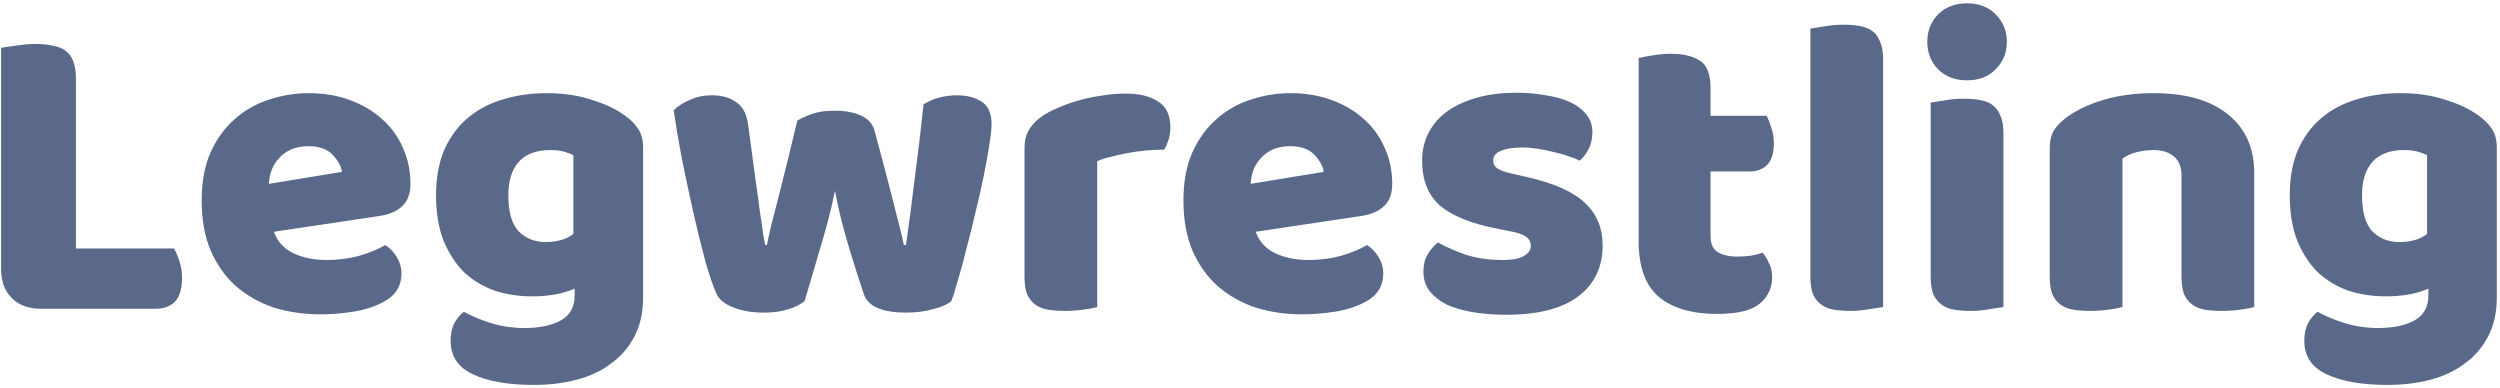 <svg width="187" height="29" viewBox="0 0 187 29" fill="none" xmlns="http://www.w3.org/2000/svg">
<path d="M3.056 23.096C2.139 23.096 1.413 22.829 0.88 22.296C0.347 21.763 0.08 21.037 0.08 20.12V3.576C0.315 3.533 0.688 3.48 1.2 3.416C1.712 3.331 2.203 3.288 2.672 3.288C3.163 3.288 3.589 3.331 3.952 3.416C4.336 3.48 4.656 3.608 4.912 3.8C5.168 3.992 5.36 4.259 5.488 4.6C5.616 4.941 5.68 5.389 5.68 5.944V18.584H13.008C13.157 18.819 13.296 19.139 13.424 19.544C13.552 19.928 13.616 20.333 13.616 20.76C13.616 21.613 13.435 22.221 13.072 22.584C12.709 22.925 12.229 23.096 11.632 23.096H3.056ZM23.982 23.512C22.723 23.512 21.55 23.341 20.462 23C19.395 22.637 18.456 22.104 17.646 21.4C16.856 20.696 16.227 19.811 15.758 18.744C15.31 17.677 15.086 16.429 15.086 15C15.086 13.592 15.31 12.387 15.758 11.384C16.227 10.36 16.835 9.528 17.582 8.888C18.328 8.227 19.182 7.747 20.142 7.448C21.102 7.128 22.083 6.968 23.086 6.968C24.216 6.968 25.24 7.139 26.158 7.48C27.096 7.821 27.896 8.291 28.558 8.888C29.24 9.485 29.763 10.2 30.126 11.032C30.51 11.864 30.702 12.771 30.702 13.752C30.702 14.477 30.499 15.032 30.094 15.416C29.688 15.8 29.123 16.045 28.398 16.152L20.494 17.336C20.728 18.04 21.208 18.573 21.934 18.936C22.659 19.277 23.491 19.448 24.43 19.448C25.304 19.448 26.126 19.341 26.894 19.128C27.683 18.893 28.323 18.627 28.814 18.328C29.155 18.541 29.443 18.84 29.678 19.224C29.912 19.608 30.03 20.013 30.03 20.44C30.03 21.4 29.582 22.115 28.686 22.584C28.003 22.947 27.235 23.192 26.382 23.32C25.528 23.448 24.728 23.512 23.982 23.512ZM23.086 10.936C22.574 10.936 22.126 11.021 21.742 11.192C21.379 11.363 21.08 11.587 20.846 11.864C20.611 12.12 20.43 12.419 20.302 12.76C20.195 13.08 20.131 13.411 20.11 13.752L25.582 12.856C25.518 12.429 25.283 12.003 24.878 11.576C24.472 11.149 23.875 10.936 23.086 10.936ZM40.904 6.968C42.12 6.968 43.219 7.128 44.2 7.448C45.203 7.747 46.046 8.141 46.728 8.632C47.155 8.931 47.486 9.261 47.72 9.624C47.976 9.987 48.104 10.456 48.104 11.032V22.232C48.104 23.363 47.891 24.333 47.464 25.144C47.038 25.976 46.451 26.659 45.704 27.192C44.979 27.747 44.115 28.152 43.112 28.408C42.131 28.664 41.075 28.792 39.944 28.792C38.003 28.792 36.478 28.525 35.368 27.992C34.259 27.48 33.704 26.637 33.704 25.464C33.704 24.973 33.8 24.536 33.992 24.152C34.206 23.789 34.44 23.512 34.696 23.32C35.315 23.661 36.008 23.949 36.776 24.184C37.566 24.419 38.376 24.536 39.208 24.536C40.36 24.536 41.278 24.344 41.96 23.96C42.643 23.576 42.984 22.957 42.984 22.104V21.592C42.11 21.976 41.043 22.168 39.784 22.168C38.824 22.168 37.907 22.029 37.032 21.752C36.179 21.453 35.422 21.005 34.76 20.408C34.12 19.789 33.598 19 33.192 18.04C32.808 17.08 32.616 15.939 32.616 14.616C32.616 13.315 32.819 12.184 33.224 11.224C33.651 10.264 34.227 9.475 34.952 8.856C35.699 8.216 36.574 7.747 37.576 7.448C38.6 7.128 39.71 6.968 40.904 6.968ZM42.888 11.608C42.739 11.523 42.515 11.437 42.216 11.352C41.939 11.267 41.587 11.224 41.16 11.224C40.115 11.224 39.326 11.523 38.792 12.12C38.28 12.696 38.024 13.528 38.024 14.616C38.024 15.853 38.28 16.749 38.792 17.304C39.326 17.837 39.998 18.104 40.808 18.104C41.683 18.104 42.376 17.901 42.888 17.496V11.608ZM60.184 22.52C59.886 22.776 59.48 22.979 58.968 23.128C58.456 23.299 57.848 23.384 57.144 23.384C56.27 23.384 55.512 23.256 54.872 23C54.232 22.765 53.806 22.424 53.592 21.976C53.358 21.464 53.08 20.653 52.76 19.544C52.462 18.435 52.163 17.219 51.864 15.896C51.566 14.573 51.278 13.229 51 11.864C50.744 10.499 50.542 9.293 50.392 8.248C50.691 7.949 51.086 7.693 51.576 7.48C52.088 7.245 52.643 7.128 53.24 7.128C53.987 7.128 54.595 7.299 55.064 7.64C55.555 7.96 55.854 8.525 55.96 9.336C56.174 10.957 56.355 12.301 56.504 13.368C56.654 14.413 56.771 15.277 56.856 15.96C56.963 16.621 57.038 17.133 57.08 17.496C57.144 17.837 57.198 18.115 57.24 18.328H57.368C57.432 17.987 57.539 17.496 57.688 16.856C57.859 16.195 58.051 15.448 58.264 14.616C58.478 13.784 58.702 12.888 58.936 11.928C59.171 10.947 59.406 9.976 59.64 9.016C60.067 8.781 60.483 8.6 60.888 8.472C61.315 8.344 61.838 8.28 62.456 8.28C63.203 8.28 63.843 8.397 64.376 8.632C64.91 8.867 65.251 9.229 65.4 9.72C65.656 10.659 65.902 11.576 66.136 12.472C66.371 13.347 66.584 14.168 66.776 14.936C66.968 15.683 67.139 16.355 67.288 16.952C67.438 17.528 67.544 17.987 67.608 18.328H67.768C68.003 16.685 68.227 14.979 68.44 13.208C68.675 11.437 68.888 9.635 69.08 7.8C69.464 7.565 69.87 7.395 70.296 7.288C70.723 7.181 71.15 7.128 71.576 7.128C72.323 7.128 72.942 7.288 73.432 7.608C73.923 7.928 74.168 8.483 74.168 9.272C74.168 9.613 74.115 10.125 74.008 10.808C73.902 11.491 73.763 12.259 73.592 13.112C73.422 13.965 73.219 14.861 72.984 15.8C72.771 16.739 72.547 17.645 72.312 18.52C72.099 19.395 71.886 20.184 71.672 20.888C71.48 21.592 71.31 22.136 71.16 22.52C70.862 22.776 70.403 22.979 69.784 23.128C69.166 23.299 68.504 23.384 67.8 23.384C66.008 23.384 64.952 22.936 64.632 22.04C64.504 21.656 64.344 21.176 64.152 20.6C63.96 20.003 63.758 19.352 63.544 18.648C63.331 17.944 63.128 17.219 62.936 16.472C62.744 15.704 62.584 14.968 62.456 14.264C62.307 15.011 62.126 15.789 61.912 16.6C61.699 17.389 61.475 18.168 61.24 18.936C61.027 19.683 60.824 20.376 60.632 21.016C60.44 21.635 60.291 22.136 60.184 22.52ZM82.073 22.968C81.859 23.032 81.518 23.096 81.049 23.16C80.601 23.224 80.131 23.256 79.641 23.256C79.171 23.256 78.745 23.224 78.361 23.16C77.998 23.096 77.689 22.968 77.433 22.776C77.177 22.584 76.974 22.328 76.825 22.008C76.697 21.667 76.633 21.229 76.633 20.696V11.096C76.633 10.605 76.718 10.189 76.889 9.848C77.081 9.485 77.347 9.165 77.689 8.888C78.03 8.611 78.446 8.365 78.937 8.152C79.449 7.917 79.993 7.715 80.569 7.544C81.145 7.373 81.742 7.245 82.361 7.16C82.979 7.053 83.598 7 84.217 7C85.241 7 86.051 7.203 86.649 7.608C87.246 7.992 87.545 8.632 87.545 9.528C87.545 9.827 87.502 10.125 87.417 10.424C87.331 10.701 87.225 10.957 87.097 11.192C86.649 11.192 86.19 11.213 85.721 11.256C85.251 11.299 84.793 11.363 84.345 11.448C83.897 11.533 83.47 11.629 83.065 11.736C82.681 11.821 82.35 11.928 82.073 12.056V22.968ZM97.419 23.512C96.161 23.512 94.987 23.341 93.899 23C92.833 22.637 91.894 22.104 91.083 21.4C90.294 20.696 89.665 19.811 89.195 18.744C88.747 17.677 88.523 16.429 88.523 15C88.523 13.592 88.747 12.387 89.195 11.384C89.665 10.36 90.273 9.528 91.019 8.888C91.766 8.227 92.619 7.747 93.579 7.448C94.539 7.128 95.521 6.968 96.523 6.968C97.654 6.968 98.678 7.139 99.595 7.48C100.534 7.821 101.334 8.291 101.995 8.888C102.678 9.485 103.201 10.2 103.563 11.032C103.947 11.864 104.139 12.771 104.139 13.752C104.139 14.477 103.937 15.032 103.531 15.416C103.126 15.8 102.561 16.045 101.835 16.152L93.931 17.336C94.166 18.04 94.646 18.573 95.371 18.936C96.097 19.277 96.929 19.448 97.867 19.448C98.742 19.448 99.563 19.341 100.331 19.128C101.121 18.893 101.761 18.627 102.251 18.328C102.593 18.541 102.881 18.84 103.115 19.224C103.35 19.608 103.467 20.013 103.467 20.44C103.467 21.4 103.019 22.115 102.123 22.584C101.441 22.947 100.673 23.192 99.819 23.32C98.966 23.448 98.166 23.512 97.419 23.512ZM96.523 10.936C96.011 10.936 95.563 11.021 95.179 11.192C94.817 11.363 94.518 11.587 94.283 11.864C94.049 12.12 93.867 12.419 93.739 12.76C93.633 13.08 93.569 13.411 93.547 13.752L99.019 12.856C98.955 12.429 98.721 12.003 98.315 11.576C97.91 11.149 97.313 10.936 96.523 10.936ZM119.878 18.36C119.878 19.981 119.27 21.251 118.054 22.168C116.838 23.085 115.046 23.544 112.678 23.544C111.782 23.544 110.95 23.48 110.182 23.352C109.414 23.224 108.752 23.032 108.198 22.776C107.664 22.499 107.238 22.157 106.918 21.752C106.619 21.347 106.47 20.867 106.47 20.312C106.47 19.8 106.576 19.373 106.79 19.032C107.003 18.669 107.259 18.371 107.558 18.136C108.176 18.477 108.88 18.787 109.67 19.064C110.48 19.32 111.408 19.448 112.454 19.448C113.115 19.448 113.616 19.352 113.958 19.16C114.32 18.968 114.502 18.712 114.502 18.392C114.502 18.093 114.374 17.859 114.118 17.688C113.862 17.517 113.435 17.379 112.838 17.272L111.878 17.08C110.022 16.717 108.635 16.152 107.718 15.384C106.822 14.595 106.374 13.475 106.374 12.024C106.374 11.235 106.544 10.52 106.886 9.88C107.227 9.24 107.707 8.707 108.326 8.28C108.944 7.853 109.68 7.523 110.534 7.288C111.408 7.053 112.368 6.936 113.414 6.936C114.203 6.936 114.939 7 115.622 7.128C116.326 7.235 116.934 7.405 117.446 7.64C117.958 7.875 118.363 8.184 118.662 8.568C118.96 8.931 119.11 9.368 119.11 9.88C119.11 10.371 119.014 10.797 118.822 11.16C118.651 11.501 118.427 11.789 118.15 12.024C117.979 11.917 117.723 11.811 117.382 11.704C117.04 11.576 116.667 11.469 116.262 11.384C115.856 11.277 115.44 11.192 115.014 11.128C114.608 11.064 114.235 11.032 113.894 11.032C113.19 11.032 112.646 11.117 112.262 11.288C111.878 11.437 111.686 11.683 111.686 12.024C111.686 12.259 111.792 12.451 112.006 12.6C112.219 12.749 112.624 12.888 113.222 13.016L114.214 13.24C116.262 13.709 117.712 14.36 118.566 15.192C119.44 16.003 119.878 17.059 119.878 18.36ZM127.948 17.656C127.948 18.211 128.118 18.605 128.46 18.84C128.822 19.075 129.324 19.192 129.964 19.192C130.284 19.192 130.614 19.171 130.956 19.128C131.297 19.064 131.596 18.989 131.852 18.904C132.044 19.139 132.204 19.405 132.332 19.704C132.481 19.981 132.556 20.323 132.556 20.728C132.556 21.539 132.246 22.2 131.628 22.712C131.03 23.224 129.964 23.48 128.428 23.48C126.55 23.48 125.1 23.053 124.076 22.2C123.073 21.347 122.572 19.96 122.572 18.04V4.344C122.806 4.28 123.137 4.216 123.564 4.152C124.012 4.067 124.481 4.024 124.972 4.024C125.91 4.024 126.636 4.195 127.148 4.536C127.681 4.856 127.948 5.549 127.948 6.616V8.664H132.14C132.268 8.899 132.385 9.197 132.492 9.56C132.62 9.901 132.684 10.285 132.684 10.712C132.684 11.459 132.513 12.003 132.172 12.344C131.852 12.664 131.414 12.824 130.86 12.824H127.948V17.656ZM140.856 22.968C140.622 23.011 140.27 23.064 139.8 23.128C139.352 23.213 138.894 23.256 138.424 23.256C137.955 23.256 137.528 23.224 137.144 23.16C136.782 23.096 136.472 22.968 136.216 22.776C135.96 22.584 135.758 22.328 135.608 22.008C135.48 21.667 135.416 21.229 135.416 20.696V2.136C135.651 2.093 135.992 2.04 136.44 1.976C136.91 1.891 137.379 1.848 137.848 1.848C138.318 1.848 138.734 1.88 139.096 1.944C139.48 2.008 139.8 2.136 140.056 2.328C140.312 2.52 140.504 2.787 140.632 3.128C140.782 3.448 140.856 3.875 140.856 4.408V22.968ZM144.161 3.128C144.161 2.317 144.428 1.635 144.961 1.08C145.516 0.525 146.241 0.248 147.137 0.248C148.033 0.248 148.748 0.525 149.281 1.08C149.836 1.635 150.113 2.317 150.113 3.128C150.113 3.939 149.836 4.621 149.281 5.176C148.748 5.731 148.033 6.008 147.137 6.008C146.241 6.008 145.516 5.731 144.961 5.176C144.428 4.621 144.161 3.939 144.161 3.128ZM149.857 22.968C149.622 23.011 149.27 23.064 148.801 23.128C148.353 23.213 147.894 23.256 147.425 23.256C146.956 23.256 146.529 23.224 146.145 23.16C145.782 23.096 145.473 22.968 145.217 22.776C144.961 22.584 144.758 22.328 144.609 22.008C144.481 21.667 144.417 21.229 144.417 20.696V7.672C144.652 7.629 144.993 7.576 145.441 7.512C145.91 7.427 146.38 7.384 146.849 7.384C147.318 7.384 147.734 7.416 148.097 7.48C148.481 7.544 148.801 7.672 149.057 7.864C149.313 8.056 149.505 8.323 149.633 8.664C149.782 8.984 149.857 9.411 149.857 9.944V22.968ZM163.176 13.144C163.176 12.483 162.984 12.003 162.6 11.704C162.238 11.384 161.736 11.224 161.096 11.224C160.67 11.224 160.243 11.277 159.816 11.384C159.411 11.491 159.059 11.651 158.76 11.864V22.968C158.547 23.032 158.206 23.096 157.736 23.16C157.288 23.224 156.819 23.256 156.328 23.256C155.859 23.256 155.432 23.224 155.048 23.16C154.686 23.096 154.376 22.968 154.12 22.776C153.864 22.584 153.662 22.328 153.512 22.008C153.384 21.667 153.32 21.229 153.32 20.696V11.096C153.32 10.52 153.438 10.051 153.672 9.688C153.928 9.325 154.27 8.995 154.696 8.696C155.422 8.184 156.328 7.768 157.416 7.448C158.526 7.128 159.752 6.968 161.096 6.968C163.507 6.968 165.363 7.501 166.664 8.568C167.966 9.613 168.616 11.075 168.616 12.952V22.968C168.403 23.032 168.062 23.096 167.592 23.16C167.144 23.224 166.675 23.256 166.184 23.256C165.715 23.256 165.288 23.224 164.904 23.16C164.542 23.096 164.232 22.968 163.976 22.776C163.72 22.584 163.518 22.328 163.368 22.008C163.24 21.667 163.176 21.229 163.176 20.696V13.144ZM179.561 6.968C180.777 6.968 181.875 7.128 182.857 7.448C183.859 7.747 184.702 8.141 185.385 8.632C185.811 8.931 186.142 9.261 186.377 9.624C186.633 9.987 186.76 10.456 186.76 11.032V22.232C186.76 23.363 186.547 24.333 186.121 25.144C185.694 25.976 185.107 26.659 184.361 27.192C183.635 27.747 182.771 28.152 181.769 28.408C180.787 28.664 179.731 28.792 178.601 28.792C176.659 28.792 175.134 28.525 174.025 27.992C172.915 27.48 172.361 26.637 172.361 25.464C172.361 24.973 172.457 24.536 172.649 24.152C172.862 23.789 173.097 23.512 173.353 23.32C173.971 23.661 174.665 23.949 175.433 24.184C176.222 24.419 177.033 24.536 177.865 24.536C179.017 24.536 179.934 24.344 180.617 23.96C181.299 23.576 181.641 22.957 181.641 22.104V21.592C180.766 21.976 179.699 22.168 178.441 22.168C177.481 22.168 176.563 22.029 175.689 21.752C174.835 21.453 174.078 21.005 173.417 20.408C172.777 19.789 172.254 19 171.849 18.04C171.465 17.08 171.273 15.939 171.273 14.616C171.273 13.315 171.475 12.184 171.881 11.224C172.307 10.264 172.883 9.475 173.609 8.856C174.355 8.216 175.23 7.747 176.233 7.448C177.257 7.128 178.366 6.968 179.561 6.968ZM181.545 11.608C181.395 11.523 181.171 11.437 180.873 11.352C180.595 11.267 180.243 11.224 179.817 11.224C178.771 11.224 177.982 11.523 177.449 12.12C176.937 12.696 176.681 13.528 176.681 14.616C176.681 15.853 176.937 16.749 177.449 17.304C177.982 17.837 178.654 18.104 179.465 18.104C180.339 18.104 181.033 17.901 181.545 17.496V11.608Z" fill="#5A6989"/>
</svg>
